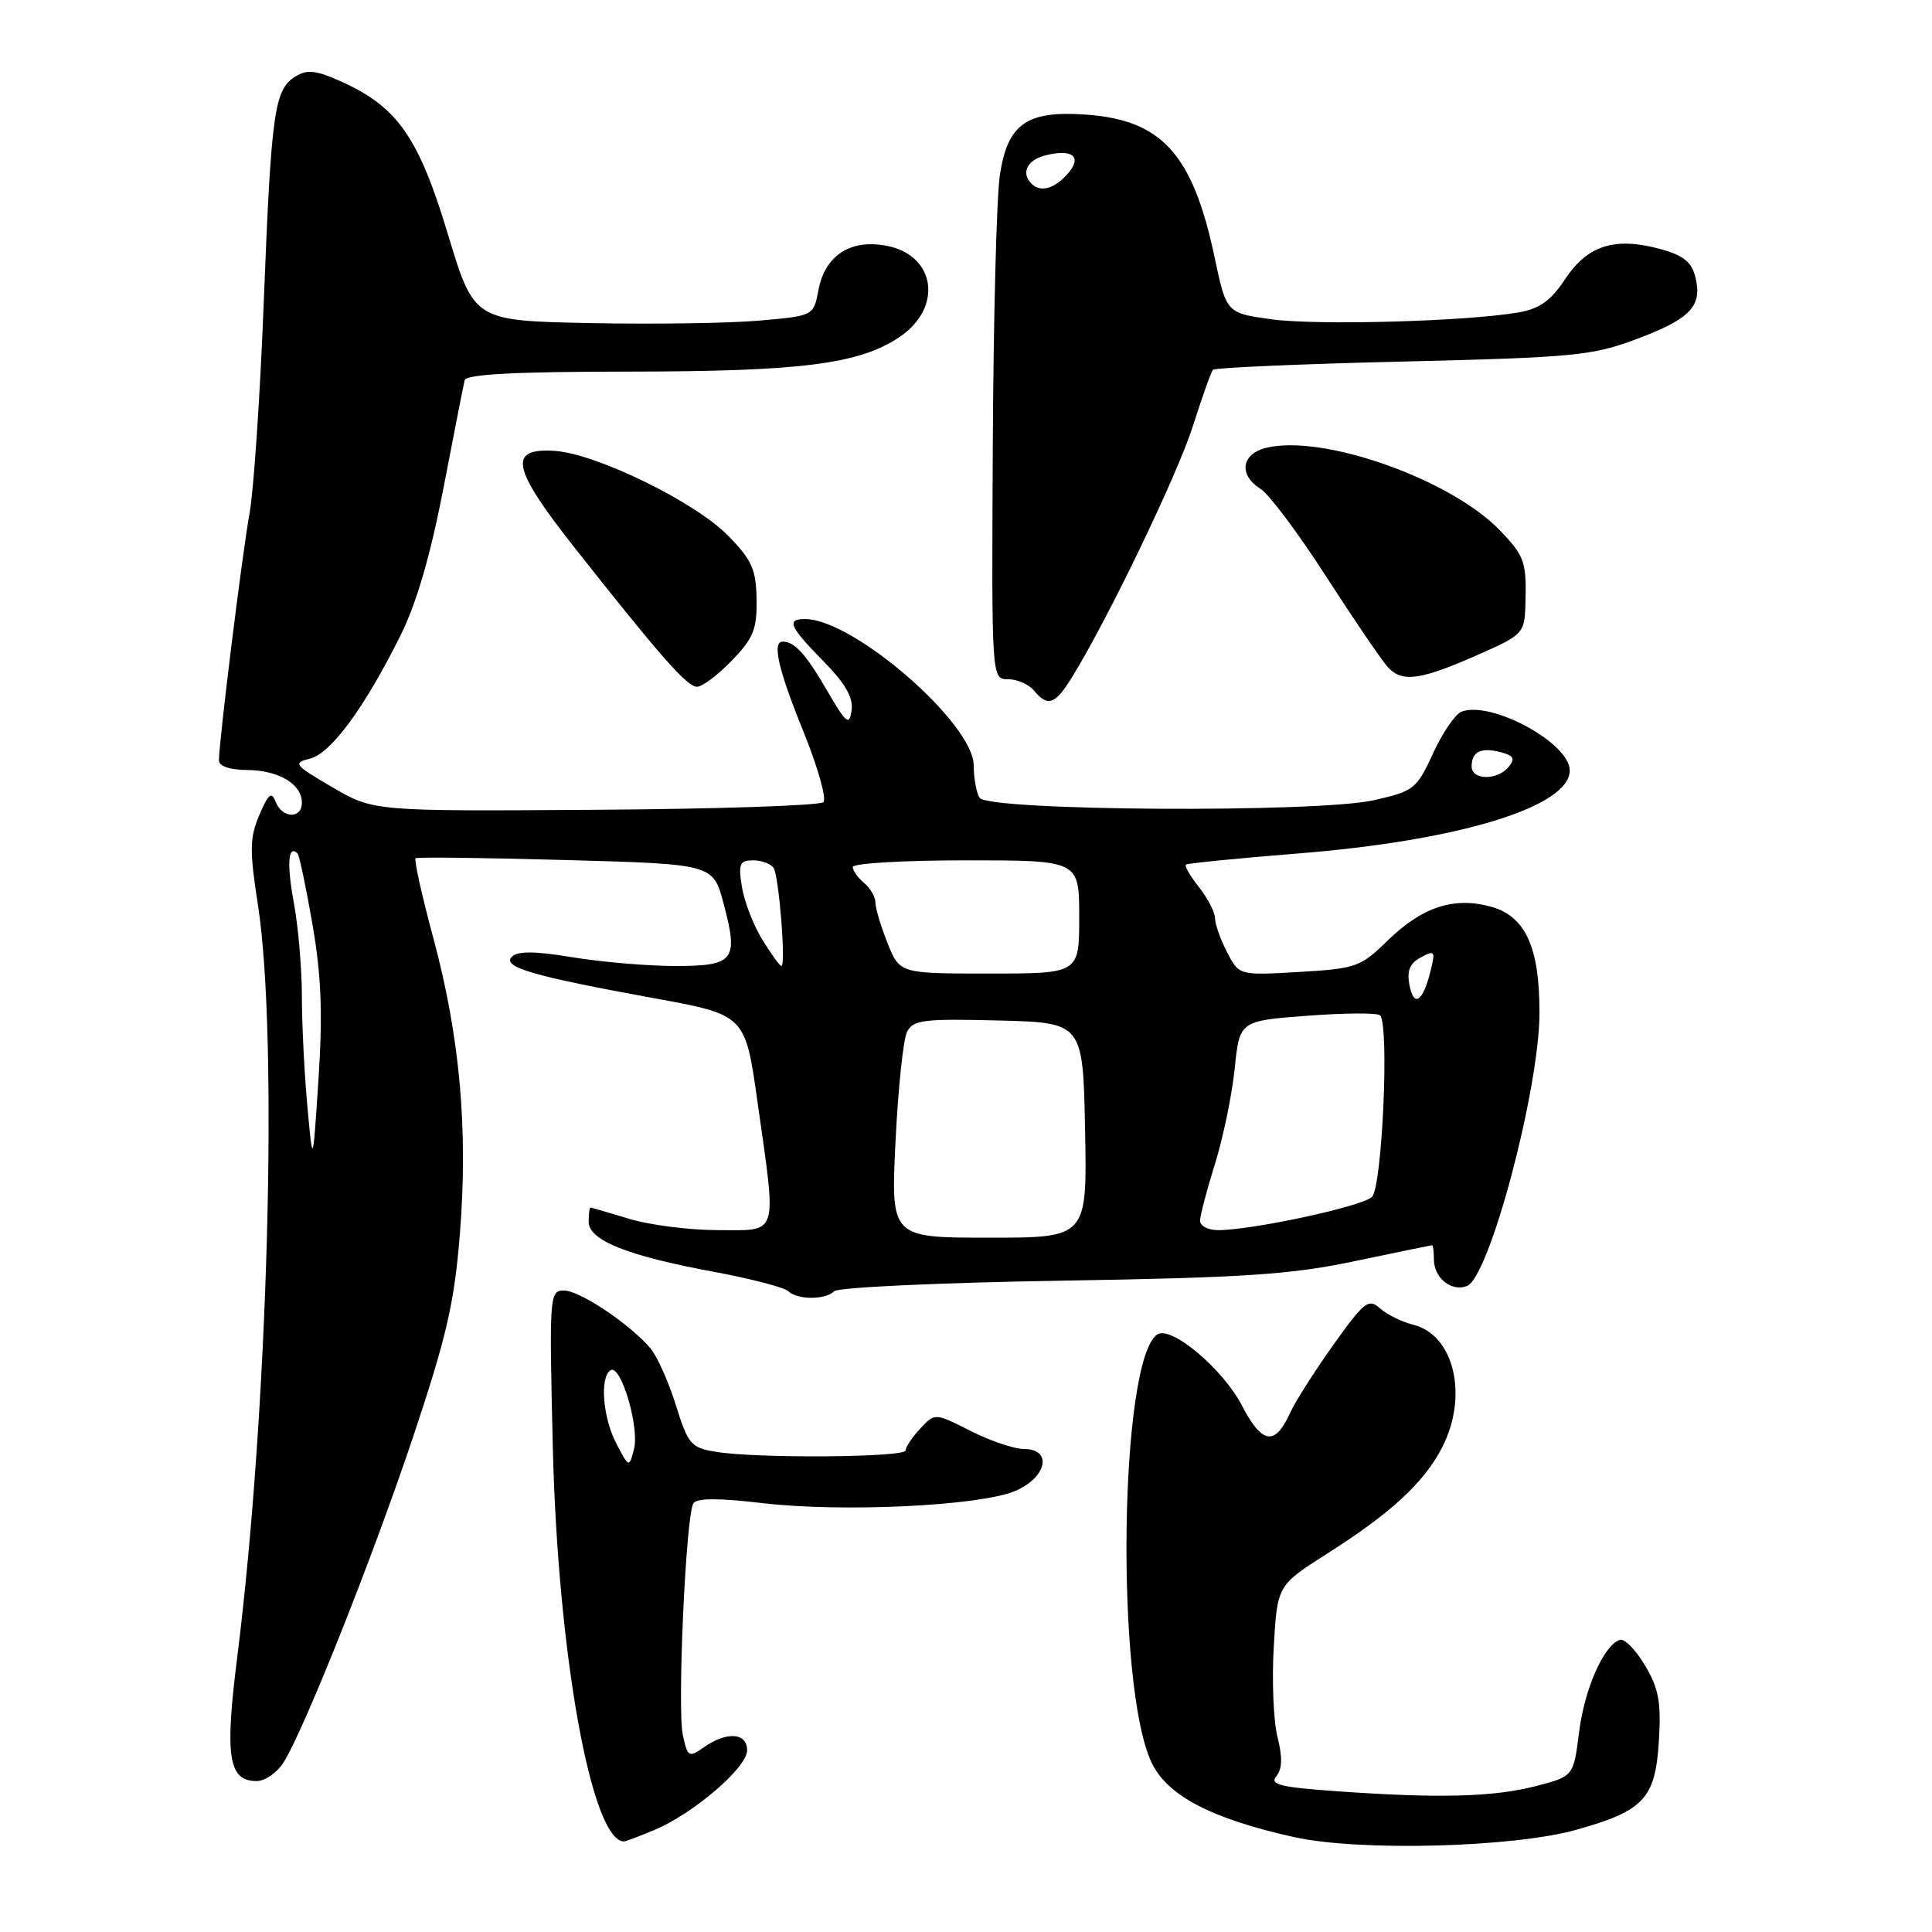 <?xml version="1.0" encoding="UTF-8" standalone="no"?>
<!DOCTYPE svg PUBLIC "-//W3C//DTD SVG 1.1//EN" "http://www.w3.org/Graphics/SVG/1.1/DTD/svg11.dtd" >
<svg xmlns="http://www.w3.org/2000/svg" xmlns:xlink="http://www.w3.org/1999/xlink" version="1.1" viewBox="0 0 256 256">
 <g >
 <path fill="currentColor"
d=" M 208.89 242.45 C 217.80 239.95 219.32 238.33 219.80 230.83 C 220.13 225.57 219.82 223.80 217.98 220.69 C 216.75 218.61 215.25 217.08 214.64 217.29 C 212.50 218.00 209.95 223.79 209.23 229.56 C 208.50 235.37 208.50 235.37 203.50 236.67 C 197.89 238.12 190.64 238.31 177.16 237.35 C 169.63 236.82 168.20 236.46 169.12 235.35 C 169.91 234.41 169.95 232.85 169.28 230.19 C 168.74 228.09 168.52 222.71 168.78 218.22 C 169.25 210.07 169.25 210.07 175.88 205.85 C 184.34 200.47 188.69 196.45 191.09 191.79 C 194.59 184.99 192.70 176.89 187.28 175.54 C 185.75 175.16 183.76 174.17 182.85 173.36 C 181.35 172.01 180.77 172.46 176.69 178.18 C 174.21 181.66 171.63 185.71 170.96 187.19 C 168.93 191.65 167.24 191.39 164.55 186.22 C 162.03 181.37 155.18 175.62 153.35 176.82 C 148.34 180.12 147.76 223.37 152.59 233.55 C 154.67 237.94 160.51 240.99 171.50 243.43 C 180.11 245.34 200.50 244.81 208.89 242.45 Z  M 86.71 242.48 C 91.89 240.31 99.00 234.21 99.00 231.93 C 99.00 229.59 96.32 229.39 93.30 231.50 C 91.27 232.92 91.12 232.84 90.48 229.92 C 89.72 226.44 90.88 200.82 91.87 199.21 C 92.31 198.49 95.16 198.48 101.01 199.17 C 111.54 200.41 129.76 199.55 134.47 197.58 C 138.71 195.81 139.53 192.00 135.67 192.00 C 134.39 192.00 131.21 190.92 128.61 189.61 C 123.88 187.21 123.88 187.21 121.94 189.29 C 120.87 190.44 120.00 191.74 120.00 192.19 C 120.00 193.12 100.29 193.27 94.90 192.38 C 91.54 191.83 91.18 191.40 89.54 186.14 C 88.57 183.04 87.05 179.65 86.14 178.60 C 83.33 175.35 76.79 171.00 74.73 171.00 C 72.81 171.00 72.77 171.59 73.25 191.75 C 73.92 219.24 78.39 244.00 82.69 244.00 C 82.89 244.00 84.70 243.32 86.71 242.48 Z  M 37.50 233.64 C 40.16 229.58 49.48 206.17 54.89 189.94 C 59.20 177.01 60.22 172.54 60.94 163.44 C 62.04 149.63 60.93 137.32 57.41 124.26 C 55.89 118.63 54.84 113.89 55.07 113.72 C 55.31 113.55 64.27 113.66 74.99 113.96 C 94.49 114.50 94.49 114.50 95.87 119.69 C 97.89 127.25 97.31 128.00 89.47 128.00 C 85.85 128.00 79.74 127.48 75.90 126.85 C 70.92 126.02 68.60 126.00 67.83 126.77 C 66.47 128.13 70.55 129.33 86.62 132.26 C 98.75 134.47 98.75 134.47 100.37 145.99 C 102.93 164.08 103.26 163.00 95.16 163.00 C 91.40 163.00 86.11 162.33 83.41 161.51 C 80.71 160.69 78.39 160.02 78.25 160.01 C 78.11 160.00 78.00 160.85 78.00 161.89 C 78.00 164.35 83.14 166.41 94.64 168.53 C 99.51 169.44 103.93 170.59 104.45 171.09 C 105.68 172.26 109.33 172.26 110.55 171.09 C 111.07 170.58 124.55 169.96 140.50 169.70 C 164.91 169.30 171.08 168.89 179.50 167.11 C 185.00 165.96 189.61 165.01 189.75 165.00 C 189.89 165.00 190.00 165.84 190.00 166.88 C 190.00 169.33 192.32 171.20 194.37 170.41 C 197.35 169.27 203.96 144.38 203.99 134.22 C 204.01 125.52 202.13 121.40 197.56 120.14 C 192.65 118.79 188.43 120.17 183.85 124.65 C 180.27 128.14 179.68 128.35 172.13 128.79 C 164.18 129.25 164.18 129.25 162.59 126.17 C 161.72 124.48 161.00 122.46 161.00 121.68 C 161.00 120.91 160.05 119.06 158.89 117.58 C 157.72 116.10 156.94 114.75 157.14 114.57 C 157.34 114.39 164.03 113.73 172.00 113.09 C 193.29 111.40 208.00 106.91 208.00 102.09 C 208.00 98.45 197.58 92.80 193.65 94.30 C 192.83 94.62 191.13 97.10 189.89 99.82 C 187.72 104.54 187.36 104.83 182.06 106.03 C 174.55 107.73 130.91 107.46 129.80 105.71 C 129.38 105.04 129.02 103.11 129.02 101.40 C 128.99 95.87 113.19 82.12 106.75 82.03 C 104.15 81.99 104.57 82.99 109.09 87.59 C 112.01 90.57 113.08 92.43 112.84 94.13 C 112.54 96.21 112.14 95.89 109.59 91.50 C 106.77 86.66 105.32 85.05 103.75 85.02 C 102.26 84.98 103.10 88.66 106.48 96.99 C 108.37 101.66 109.55 105.85 109.11 106.29 C 108.66 106.74 95.06 107.20 78.90 107.30 C 49.50 107.50 49.50 107.50 44.05 104.32 C 38.96 101.35 38.77 101.10 41.08 100.52 C 43.87 99.82 48.31 93.76 53.08 84.18 C 55.19 79.94 57.05 73.55 58.76 64.68 C 60.15 57.43 61.42 50.99 61.57 50.38 C 61.76 49.59 68.25 49.25 83.22 49.24 C 106.20 49.22 113.84 48.25 119.19 44.66 C 124.99 40.76 123.99 33.78 117.44 32.56 C 112.68 31.66 109.31 33.86 108.45 38.42 C 107.81 41.85 107.81 41.85 100.65 42.48 C 96.72 42.83 86.59 42.98 78.15 42.81 C 62.81 42.50 62.81 42.50 59.34 31.00 C 55.48 18.20 52.67 14.18 45.29 10.84 C 41.84 9.29 40.71 9.16 39.12 10.15 C 36.35 11.89 35.94 14.80 34.95 40.00 C 34.47 52.38 33.62 64.97 33.07 68.00 C 32.11 73.24 29.03 98.12 29.01 100.75 C 29.00 101.52 30.43 102.01 32.75 102.03 C 36.95 102.07 40.00 103.89 40.00 106.36 C 40.00 108.55 37.39 108.46 36.53 106.25 C 35.98 104.83 35.57 105.17 34.36 108.00 C 33.08 111.02 33.05 112.67 34.19 120.00 C 36.90 137.56 35.52 187.18 31.42 219.70 C 29.77 232.81 30.27 236.00 34.01 236.00 C 35.08 236.00 36.65 234.94 37.50 233.64 Z  M 142.04 89.75 C 146.81 82.02 156.00 62.94 158.05 56.50 C 159.27 52.65 160.48 49.27 160.72 49.00 C 160.96 48.73 172.26 48.23 185.83 47.91 C 208.65 47.36 210.98 47.13 216.90 44.91 C 224.03 42.23 225.61 40.55 224.64 36.69 C 224.13 34.68 223.03 33.82 219.91 32.97 C 213.95 31.37 210.35 32.52 207.40 36.97 C 205.49 39.85 204.01 40.91 201.20 41.40 C 194.35 42.59 174.55 43.14 168.50 42.31 C 162.50 41.49 162.50 41.49 160.92 34.00 C 158.04 20.44 153.96 15.91 143.95 15.19 C 136.03 14.62 133.49 16.40 132.48 23.28 C 132.05 26.15 131.63 42.34 131.55 59.25 C 131.39 90.00 131.39 90.00 133.57 90.00 C 134.77 90.00 136.32 90.67 137.00 91.50 C 138.83 93.71 139.80 93.37 142.04 89.75 Z  M 96.96 87.54 C 99.83 84.58 100.31 83.40 100.25 79.42 C 100.19 75.45 99.63 74.21 96.50 71.00 C 92.11 66.50 78.96 60.08 73.44 59.74 C 67.27 59.36 67.83 62.03 76.08 72.50 C 87.53 87.01 91.04 91.00 92.36 91.00 C 93.05 91.00 95.12 89.44 96.96 87.54 Z  M 196.25 86.58 C 201.73 84.15 202.01 83.85 202.12 80.26 C 202.30 74.47 202.05 73.73 198.79 70.32 C 192.24 63.49 175.22 57.47 167.73 59.35 C 164.46 60.17 164.11 62.96 167.04 64.79 C 168.16 65.49 172.03 70.66 175.65 76.28 C 179.27 81.90 182.95 87.32 183.84 88.33 C 185.77 90.51 188.14 90.18 196.25 86.58 Z  M 81.68 191.30 C 79.87 187.85 79.44 182.47 80.91 181.56 C 82.26 180.72 84.75 189.11 84.01 192.00 C 83.36 194.50 83.36 194.50 81.68 191.30 Z  M 118.66 151.25 C 119.00 144.24 119.69 137.70 120.19 136.72 C 121.00 135.14 122.40 134.97 132.30 135.22 C 143.50 135.50 143.50 135.50 143.78 149.75 C 144.05 164.00 144.05 164.00 131.05 164.00 C 118.04 164.00 118.04 164.00 118.66 151.25 Z  M 159.01 161.75 C 159.02 161.06 159.91 157.69 160.98 154.25 C 162.06 150.81 163.24 145.14 163.60 141.63 C 164.25 135.27 164.25 135.27 173.25 134.59 C 178.19 134.22 182.53 134.19 182.87 134.54 C 184.11 135.78 183.15 157.28 181.79 158.60 C 180.50 159.86 165.93 163.00 161.39 163.00 C 160.08 163.00 159.01 162.44 159.01 161.75 Z  M 40.73 146.60 C 40.33 142.25 40.00 135.70 40.00 132.03 C 40.00 128.37 39.52 122.77 38.93 119.59 C 37.98 114.45 38.18 111.85 39.43 113.09 C 39.66 113.33 40.55 117.57 41.41 122.51 C 42.58 129.30 42.77 134.31 42.20 143.00 C 41.45 154.50 41.45 154.50 40.73 146.60 Z  M 186.76 130.53 C 186.40 128.63 186.80 127.64 188.27 126.86 C 190.11 125.87 190.21 126.01 189.56 128.64 C 188.55 132.74 187.34 133.56 186.76 130.53 Z  M 117.61 124.98 C 116.72 122.77 116.00 120.35 116.00 119.60 C 116.00 118.86 115.33 117.68 114.50 117.00 C 113.67 116.32 113.00 115.36 113.00 114.88 C 113.00 114.39 119.75 114.00 128.00 114.00 C 143.00 114.00 143.00 114.00 143.00 121.50 C 143.00 129.00 143.00 129.00 131.11 129.00 C 119.22 129.00 119.22 129.00 117.61 124.98 Z  M 101.03 124.54 C 99.85 122.64 98.63 119.49 98.31 117.54 C 97.81 114.44 98.00 114.00 99.81 114.00 C 100.95 114.00 102.17 114.47 102.52 115.03 C 103.22 116.17 104.16 128.00 103.54 128.00 C 103.33 128.00 102.20 126.44 101.03 124.54 Z  M 195.00 101.56 C 195.00 99.59 196.24 98.99 198.85 99.67 C 200.58 100.12 200.80 100.53 199.90 101.62 C 198.39 103.44 195.00 103.39 195.00 101.56 Z  M 136.67 24.33 C 135.25 22.91 136.11 21.19 138.55 20.58 C 142.18 19.67 143.48 20.81 141.41 23.10 C 139.65 25.05 137.85 25.52 136.67 24.33 Z "/>
</g>
</svg>